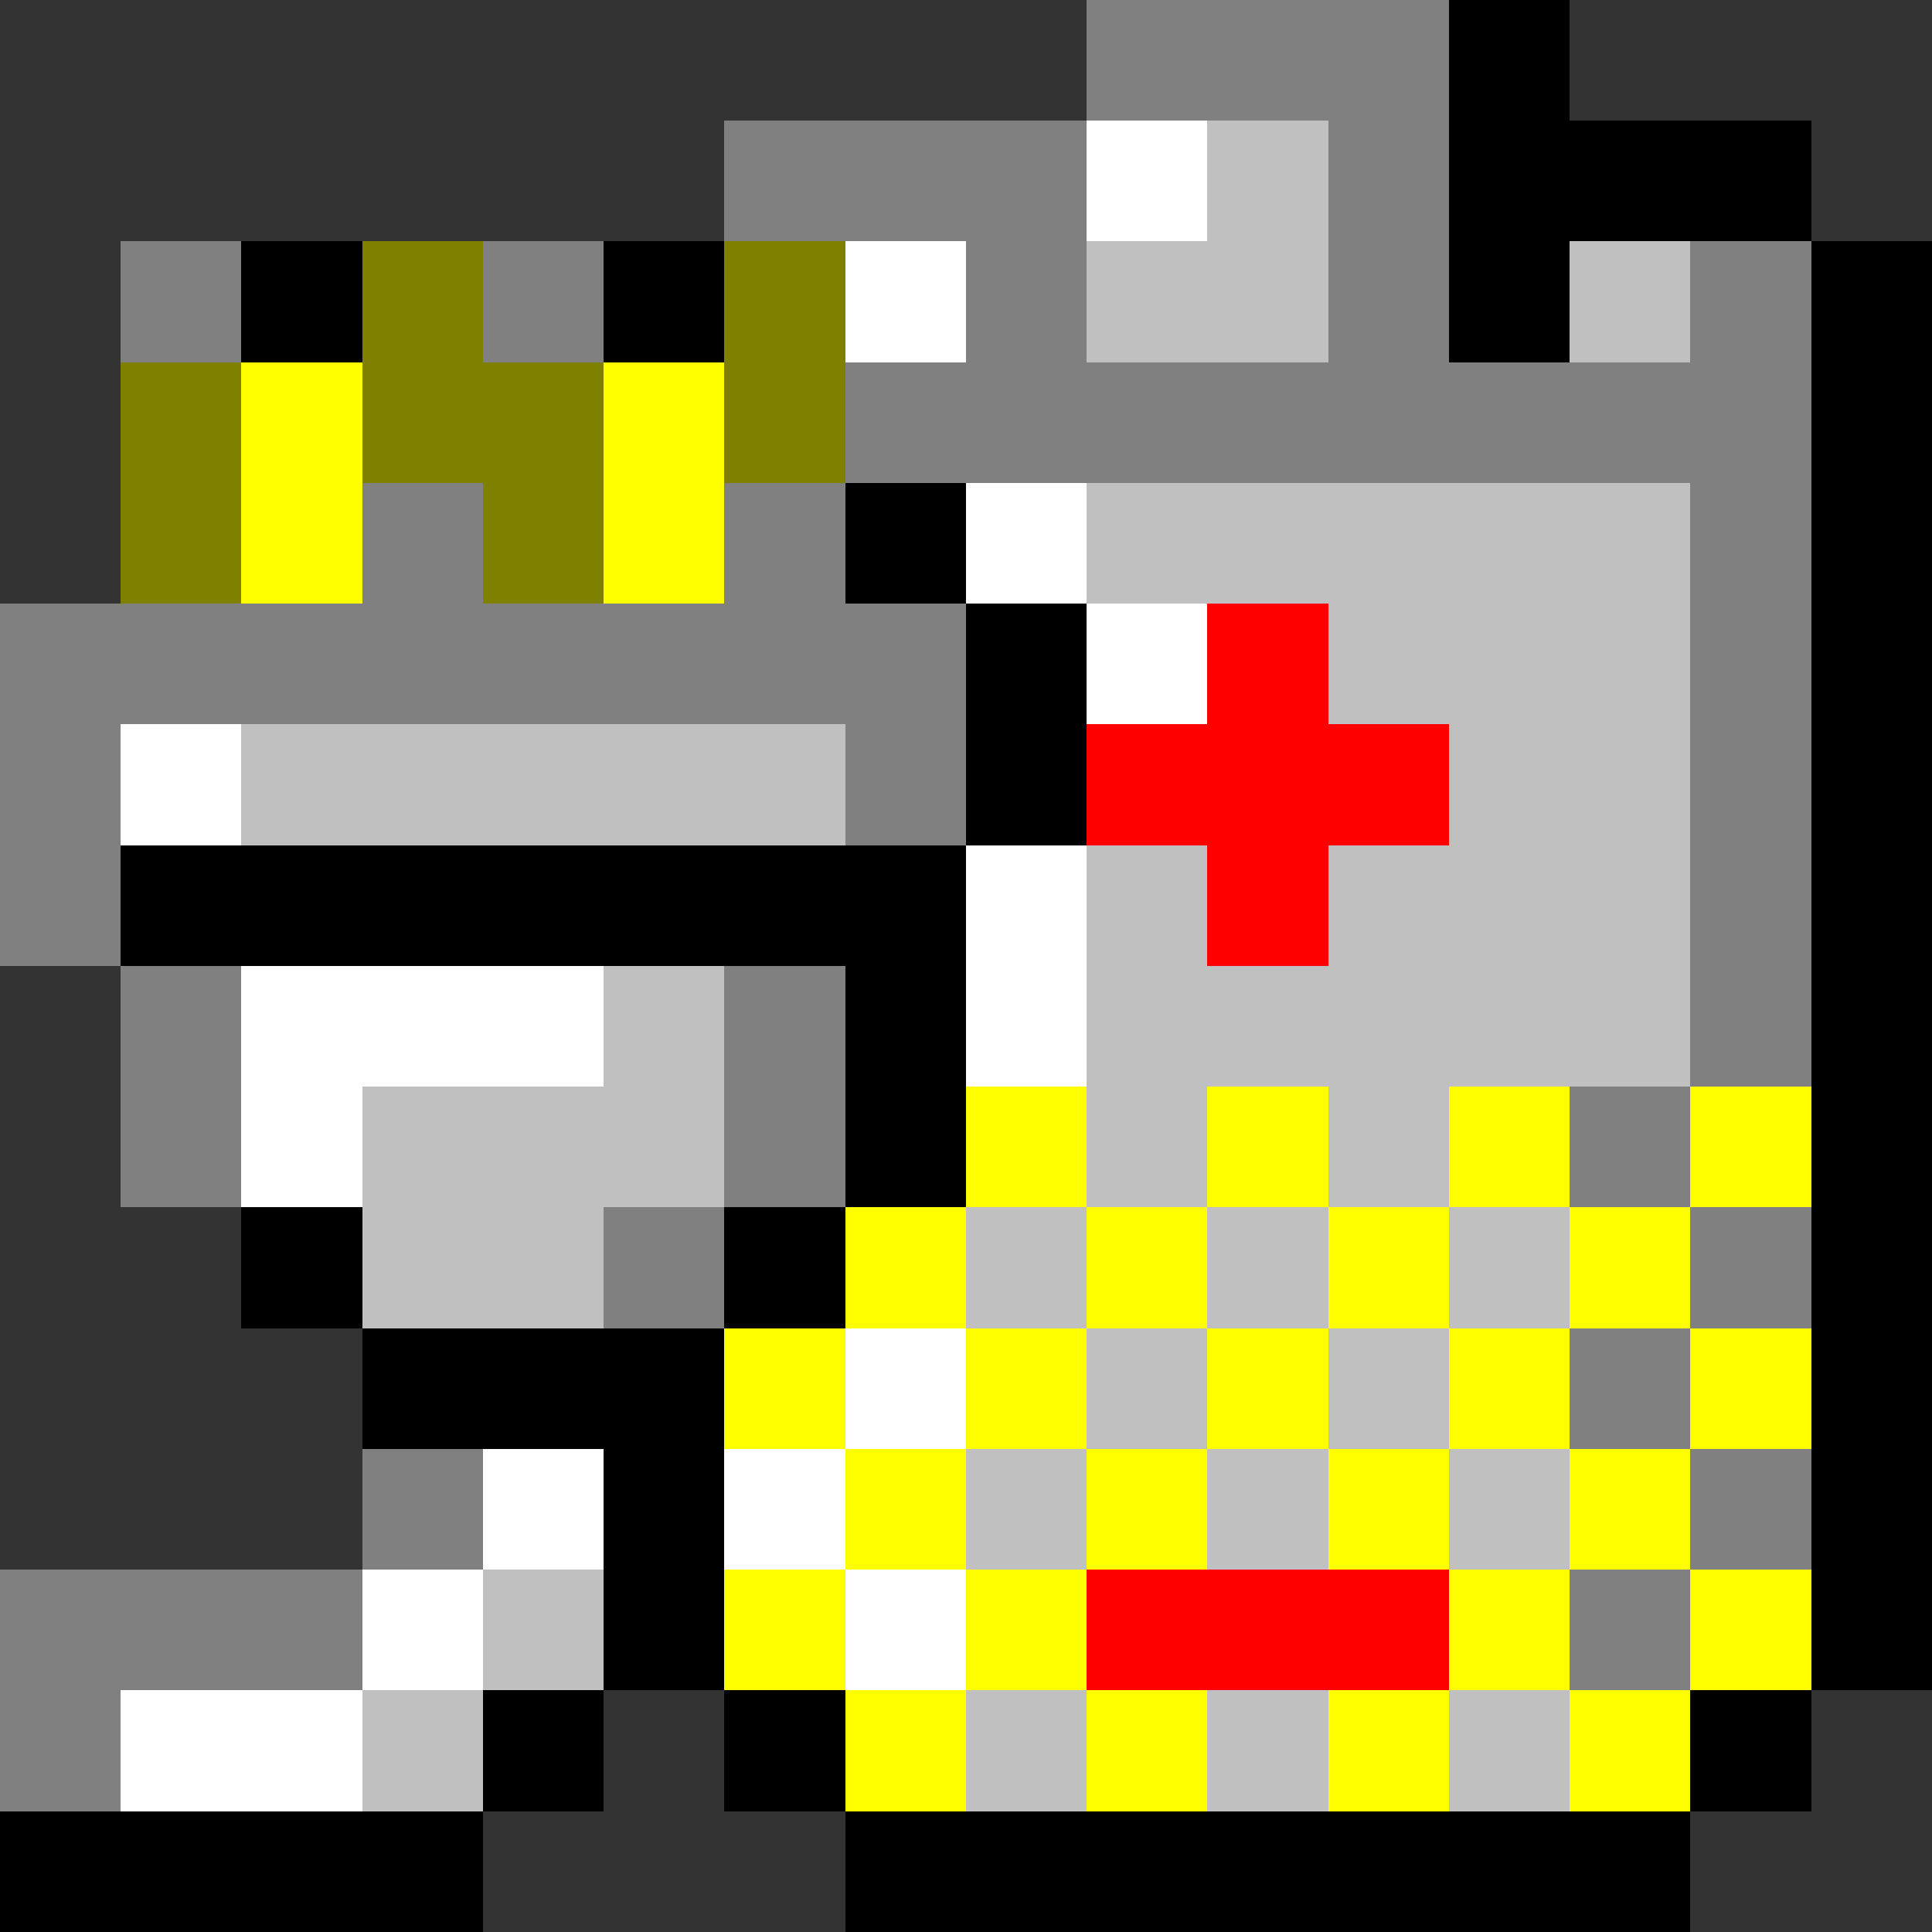 <svg xmlns="http://www.w3.org/2000/svg" width="16" height="16" shape-rendering="crispEdges" viewBox="0 -0.5 16 16"><rect x="0" y="-0.5" width="16" height="16" fill="#333333" stroke="none"/><path stroke="gray" d="M9 0h3M6 1h3m2 0h1M1 2h1m2 0h1m3 0h1m2 0h1m2 0h1M7 3h8M3 4h1m2 0h1m7 0h1M0 5h8m6 0h1M0 6h1m6 0h1m6 0h1M0 7h1m13 0h1M1 8h1m4 0h1m7 0h1M1 9h1m4 0h1m6 0h1m-9 1h1m8 0h1m-2 1h1M3 12h1m10 0h1M0 13h3m10 0h1M0 14h1"/><path stroke="#000" d="M12 0h1m-1 1h3M2 2h1m2 0h1m6 0h1m2 0h1m-1 1h1M7 4h1m7 0h1M8 5h1m6 0h1M8 6h1m6 0h1M1 7h7m7 0h1M7 8h1m7 0h1M7 9h1m7 0h1M2 10h1m3 0h1m8 0h1M3 11h3m9 0h1M5 12h1m9 0h1M5 13h1m9 0h1M4 14h1m1 0h1m7 0h1M0 15h4m3 0h7"/><path stroke="#fff" d="M9 1h1M7 2h1m0 2h1m0 1h1M1 6h1m6 1h1M2 8h3m3 0h1M2 9h1m4 2h1m-4 1h1m1 0h1m-4 1h1m3 0h1m-7 1h2"/><path stroke="silver" d="M10 1h1M9 2h2m2 0h1M9 4h5m-3 1h3M2 6h5m5 0h2M9 7h1m1 0h3M5 8h1m3 0h5M3 9h3m3 0h1m1 0h1m-9 1h2m3 0h1m1 0h1m1 0h1m-4 1h1m1 0h1m-4 1h1m1 0h1m1 0h1m-9 1h1m-2 1h1m4 0h1m1 0h1m1 0h1"/><path stroke="olive" d="M3 2h1m2 0h1M1 3h1m1 0h2m1 0h1M1 4h1m2 0h1"/><path stroke="#ff0" d="M2 3h1m2 0h1M2 4h1m2 0h1m2 5h1m1 0h1m1 0h1m1 0h1m-8 1h1m1 0h1m1 0h1m1 0h1m-8 1h1m1 0h1m1 0h1m1 0h1m1 0h1m-8 1h1m1 0h1m1 0h1m1 0h1m-8 1h1m1 0h1m3 0h1m1 0h1m-8 1h1m1 0h1m1 0h1m1 0h1"/><path stroke="red" d="M10 5h1M9 6h3m-2 1h1m-2 6h3"/></svg>